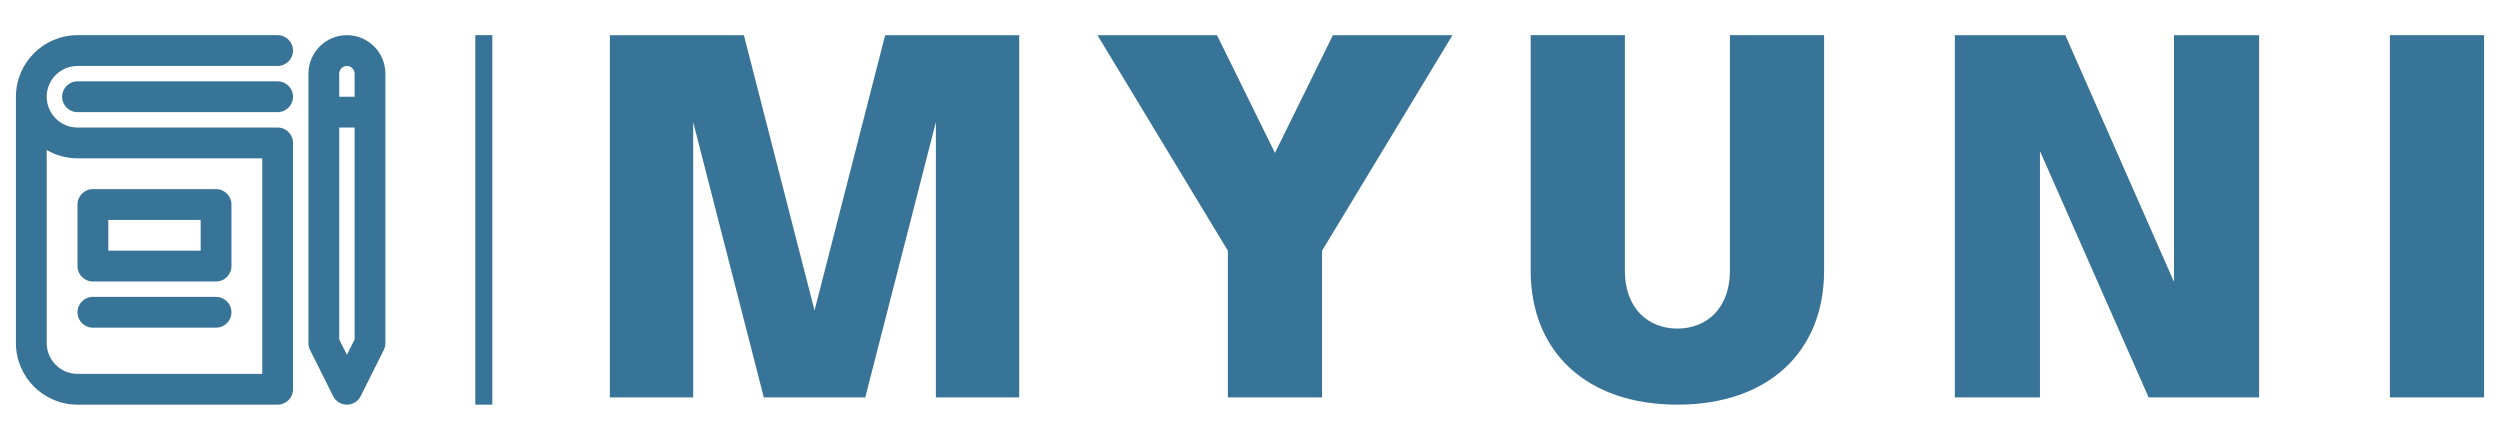 <?xml version="1.0" encoding="UTF-8" standalone="no" ?>
<!DOCTYPE svg PUBLIC "-//W3C//DTD SVG 1.1//EN" "http://www.w3.org/Graphics/SVG/1.1/DTD/svg11.dtd">
<svg xmlns="http://www.w3.org/2000/svg" xmlns:xlink="http://www.w3.org/1999/xlink" version="1.1" width="1080" height="190" viewBox="0 0 1080 190" xml:space="preserve">
<desc>Created with Fabric.js 4.2.0</desc>
<defs>
</defs>
<rect x="0" y="0" width="100%" height="100%" fill="transparent"></rect>
<g transform="matrix(1 0 0 1 540 95)" id="480276f3-cc6f-4485-9cb0-71cb54201bb6"  >
<rect style="stroke: none; stroke-width: 1; stroke-dasharray: none; stroke-linecap: butt; stroke-dashoffset: 0; stroke-linejoin: miter; stroke-miterlimit: 4; fill: rgb(255,255,255); fill-opacity: 0; fill-rule: nonzero; opacity: 1;" vector-effect="non-scaling-stroke"  x="-540" y="-95" rx="0" ry="0" width="1080" height="190" />
</g>
<g transform="matrix(Infinity NaN NaN Infinity 0 0)" id="9f115a77-eb0f-404c-b29c-98d0f6cbcf4c"  >
</g>
<g transform="matrix(1.35 0 0 1.35 540 95)"  >
<g style="" vector-effect="non-scaling-stroke"   >
		<g transform="matrix(1.88 0 0 1.88 -139.35 -1.16)"  >
<path style="stroke: none; stroke-width: 1; stroke-dasharray: none; stroke-linecap: butt; stroke-dashoffset: 0; stroke-linejoin: miter; stroke-miterlimit: 10; fill: rgb(56,116,152); fill-rule: nonzero; opacity: 1;" vector-effect="non-scaling-stroke"  transform=" translate(-200.91, -234.38)" d="M 235.747 203.554 L 212.933 203.554 L 200.91 250.415 L 188.887 203.554 L 166.073 203.554 L 166.073 265.212 L 180.255 265.212 L 180.255 218.352 L 192.278 265.212 L 209.542 265.212 L 221.565 218.352 L 221.565 265.212 L 235.747 265.212 z" stroke-linecap="round" />
</g>
		<g transform="matrix(1.88 0 0 1.88 7.98 -1.16)"  >
<path style="stroke: none; stroke-width: 1; stroke-dasharray: none; stroke-linecap: butt; stroke-dashoffset: 0; stroke-linejoin: miter; stroke-miterlimit: 10; fill: rgb(56,116,152); fill-rule: nonzero; opacity: 1;" vector-effect="non-scaling-stroke"  transform=" translate(-279.25, -234.38)" d="M 289.12 203.554 L 279.254 223.593 L 269.389 203.554 L 249.042 203.554 L 271.239 240.241 L 271.239 265.213 L 287.27 265.213 L 287.27 240.241 L 309.467 203.554 z" stroke-linecap="round" />
</g>
		<g transform="matrix(1.88 0 0 1.88 136.76 0)"  >
<path style="stroke: none; stroke-width: 1; stroke-dasharray: none; stroke-linecap: butt; stroke-dashoffset: 0; stroke-linejoin: miter; stroke-miterlimit: 10; fill: rgb(56,116,152); fill-rule: nonzero; opacity: 1;" vector-effect="non-scaling-stroke"  transform=" translate(-347.73, -235)" d="M 372.705 203.554 L 356.674 203.554 L 356.674 243.632 C 356.674 250.106 352.666 253.497 347.734 253.497 C 342.801 253.497 338.793 250.106 338.793 243.632 L 338.793 203.554 L 322.762 203.554 L 322.762 243.632 C 322.762 257.505 332.319 266.446 347.734 266.446 C 363.148 266.446 372.705 257.505 372.705 243.632 z" stroke-linecap="round" />
</g>
		<g transform="matrix(1.88 0 0 1.88 274.24 -1.16)"  >
<path style="stroke: none; stroke-width: 1; stroke-dasharray: none; stroke-linecap: butt; stroke-dashoffset: 0; stroke-linejoin: miter; stroke-miterlimit: 10; fill: rgb(56,116,152); fill-rule: nonzero; opacity: 1;" vector-effect="non-scaling-stroke"  transform=" translate(-420.84, -234.38)" d="M 446.733 203.554 L 432.244 203.554 L 432.244 245.544 L 413.746 203.554 L 394.941 203.554 L 394.941 265.212 L 409.43 265.212 L 409.43 223.285 L 427.928 265.212 L 446.733 265.212 z" stroke-linecap="round" />
</g>
		<g transform="matrix(1.88 0 0 1.88 379.83 -1.16)"  >
<path style="stroke: none; stroke-width: 1; stroke-dasharray: none; stroke-linecap: butt; stroke-dashoffset: 0; stroke-linejoin: miter; stroke-miterlimit: 10; fill: rgb(56,116,152); fill-rule: nonzero; opacity: 1;" vector-effect="non-scaling-stroke"  transform=" translate(-476.98, -234.38)" d="M 485 203.554 L 468.969 203.554 L 468.969 265.212 L 485 265.212 z" stroke-linecap="round" />
</g>
		<g transform="matrix(1.88 0 0 1.88 -335.78 0)"  >
<path style="stroke: none; stroke-width: 1; stroke-dasharray: none; stroke-linecap: butt; stroke-dashoffset: 0; stroke-linejoin: miter; stroke-miterlimit: 10; fill: rgb(56,116,152); fill-rule: evenodd; opacity: 1;" vector-effect="non-scaling-stroke"  transform=" translate(-96.45, -235)" d="M 109.548 203.554 L 75.482 203.554 C 69.702 203.554 65 208.257 65 214.036 L 65 255.964 C 65 261.743 69.702 266.446 75.482 266.446 L 109.548 266.446 C 110.995 266.446 112.168 265.272 112.168 263.825 L 112.168 221.898 C 112.168 220.451 110.995 219.277 109.548 219.277 L 75.482 219.277 C 72.592 219.277 70.241 216.926 70.241 214.036 C 70.241 211.147 72.592 208.795 75.482 208.795 L 109.548 208.795 C 110.995 208.795 112.168 207.622 112.168 206.175 C 112.168 204.728 110.995 203.554 109.548 203.554 z M 121.34 203.554 C 117.728 203.554 114.789 206.493 114.789 210.106 L 114.789 255.964 C 114.789 256.371 114.884 256.772 115.065 257.136 L 118.996 264.997 C 119.44 265.885 120.348 266.446 121.34 266.446 C 122.333 266.446 123.24 265.885 123.684 264.997 L 127.615 257.136 C 127.796 256.772 127.891 256.371 127.891 255.964 L 127.891 210.106 C 127.891 206.493 124.952 203.554 121.34 203.554 z M 121.34 208.795 C 122.063 208.795 122.65 209.383 122.65 210.106 L 122.65 214.036 L 120.03 214.036 L 120.03 210.106 C 120.03 209.383 120.618 208.795 121.34 208.795 z M 109.548 211.416 L 75.482 211.416 C 74.035 211.416 72.861 212.589 72.861 214.036 C 72.861 215.483 74.035 216.657 75.482 216.657 L 109.548 216.657 C 110.995 216.657 112.168 215.483 112.168 214.036 C 112.168 212.589 110.995 211.416 109.548 211.416 z M 121.34 257.966 L 120.03 255.345 L 120.03 219.277 L 122.65 219.277 L 122.65 255.345 z M 75.482 224.518 L 106.928 224.518 L 106.928 261.205 L 75.482 261.205 C 72.592 261.205 70.241 258.854 70.241 255.964 L 70.241 223.1 C 71.784 223.996 73.572 224.518 75.482 224.518 z M 78.102 245.482 L 99.066 245.482 C 100.513 245.482 101.687 244.309 101.687 242.861 L 101.687 232.38 C 101.687 230.932 100.513 229.759 99.066 229.759 L 78.102 229.759 C 76.655 229.759 75.482 230.932 75.482 232.38 L 75.482 242.861 C 75.482 244.309 76.655 245.482 78.102 245.482 z M 80.723 235 L 96.446 235 L 96.446 240.241 L 80.723 240.241 z M 78.102 253.343 L 99.066 253.343 C 100.513 253.343 101.687 252.17 101.687 250.723 C 101.687 249.276 100.513 248.102 99.066 248.102 L 78.102 248.102 C 76.655 248.102 75.482 249.276 75.482 250.723 C 75.482 252.17 76.655 253.343 78.102 253.343 z" stroke-linecap="round" />
</g>
		<g transform="matrix(1.88 0 0 1.88 -245.19 0)"  >
<path style="stroke: none; stroke-width: 1; stroke-dasharray: none; stroke-linecap: butt; stroke-dashoffset: 0; stroke-linejoin: miter; stroke-miterlimit: 10; fill: rgb(56,116,152); fill-rule: nonzero; opacity: 1;" vector-effect="non-scaling-stroke"  transform=" translate(-144.61, -235)" d="M 143.164 266.446 L 143.164 203.554 L 146.063 203.554 L 146.063 266.446 z" stroke-linecap="round" />
</g>
</g>
</g>
</svg>